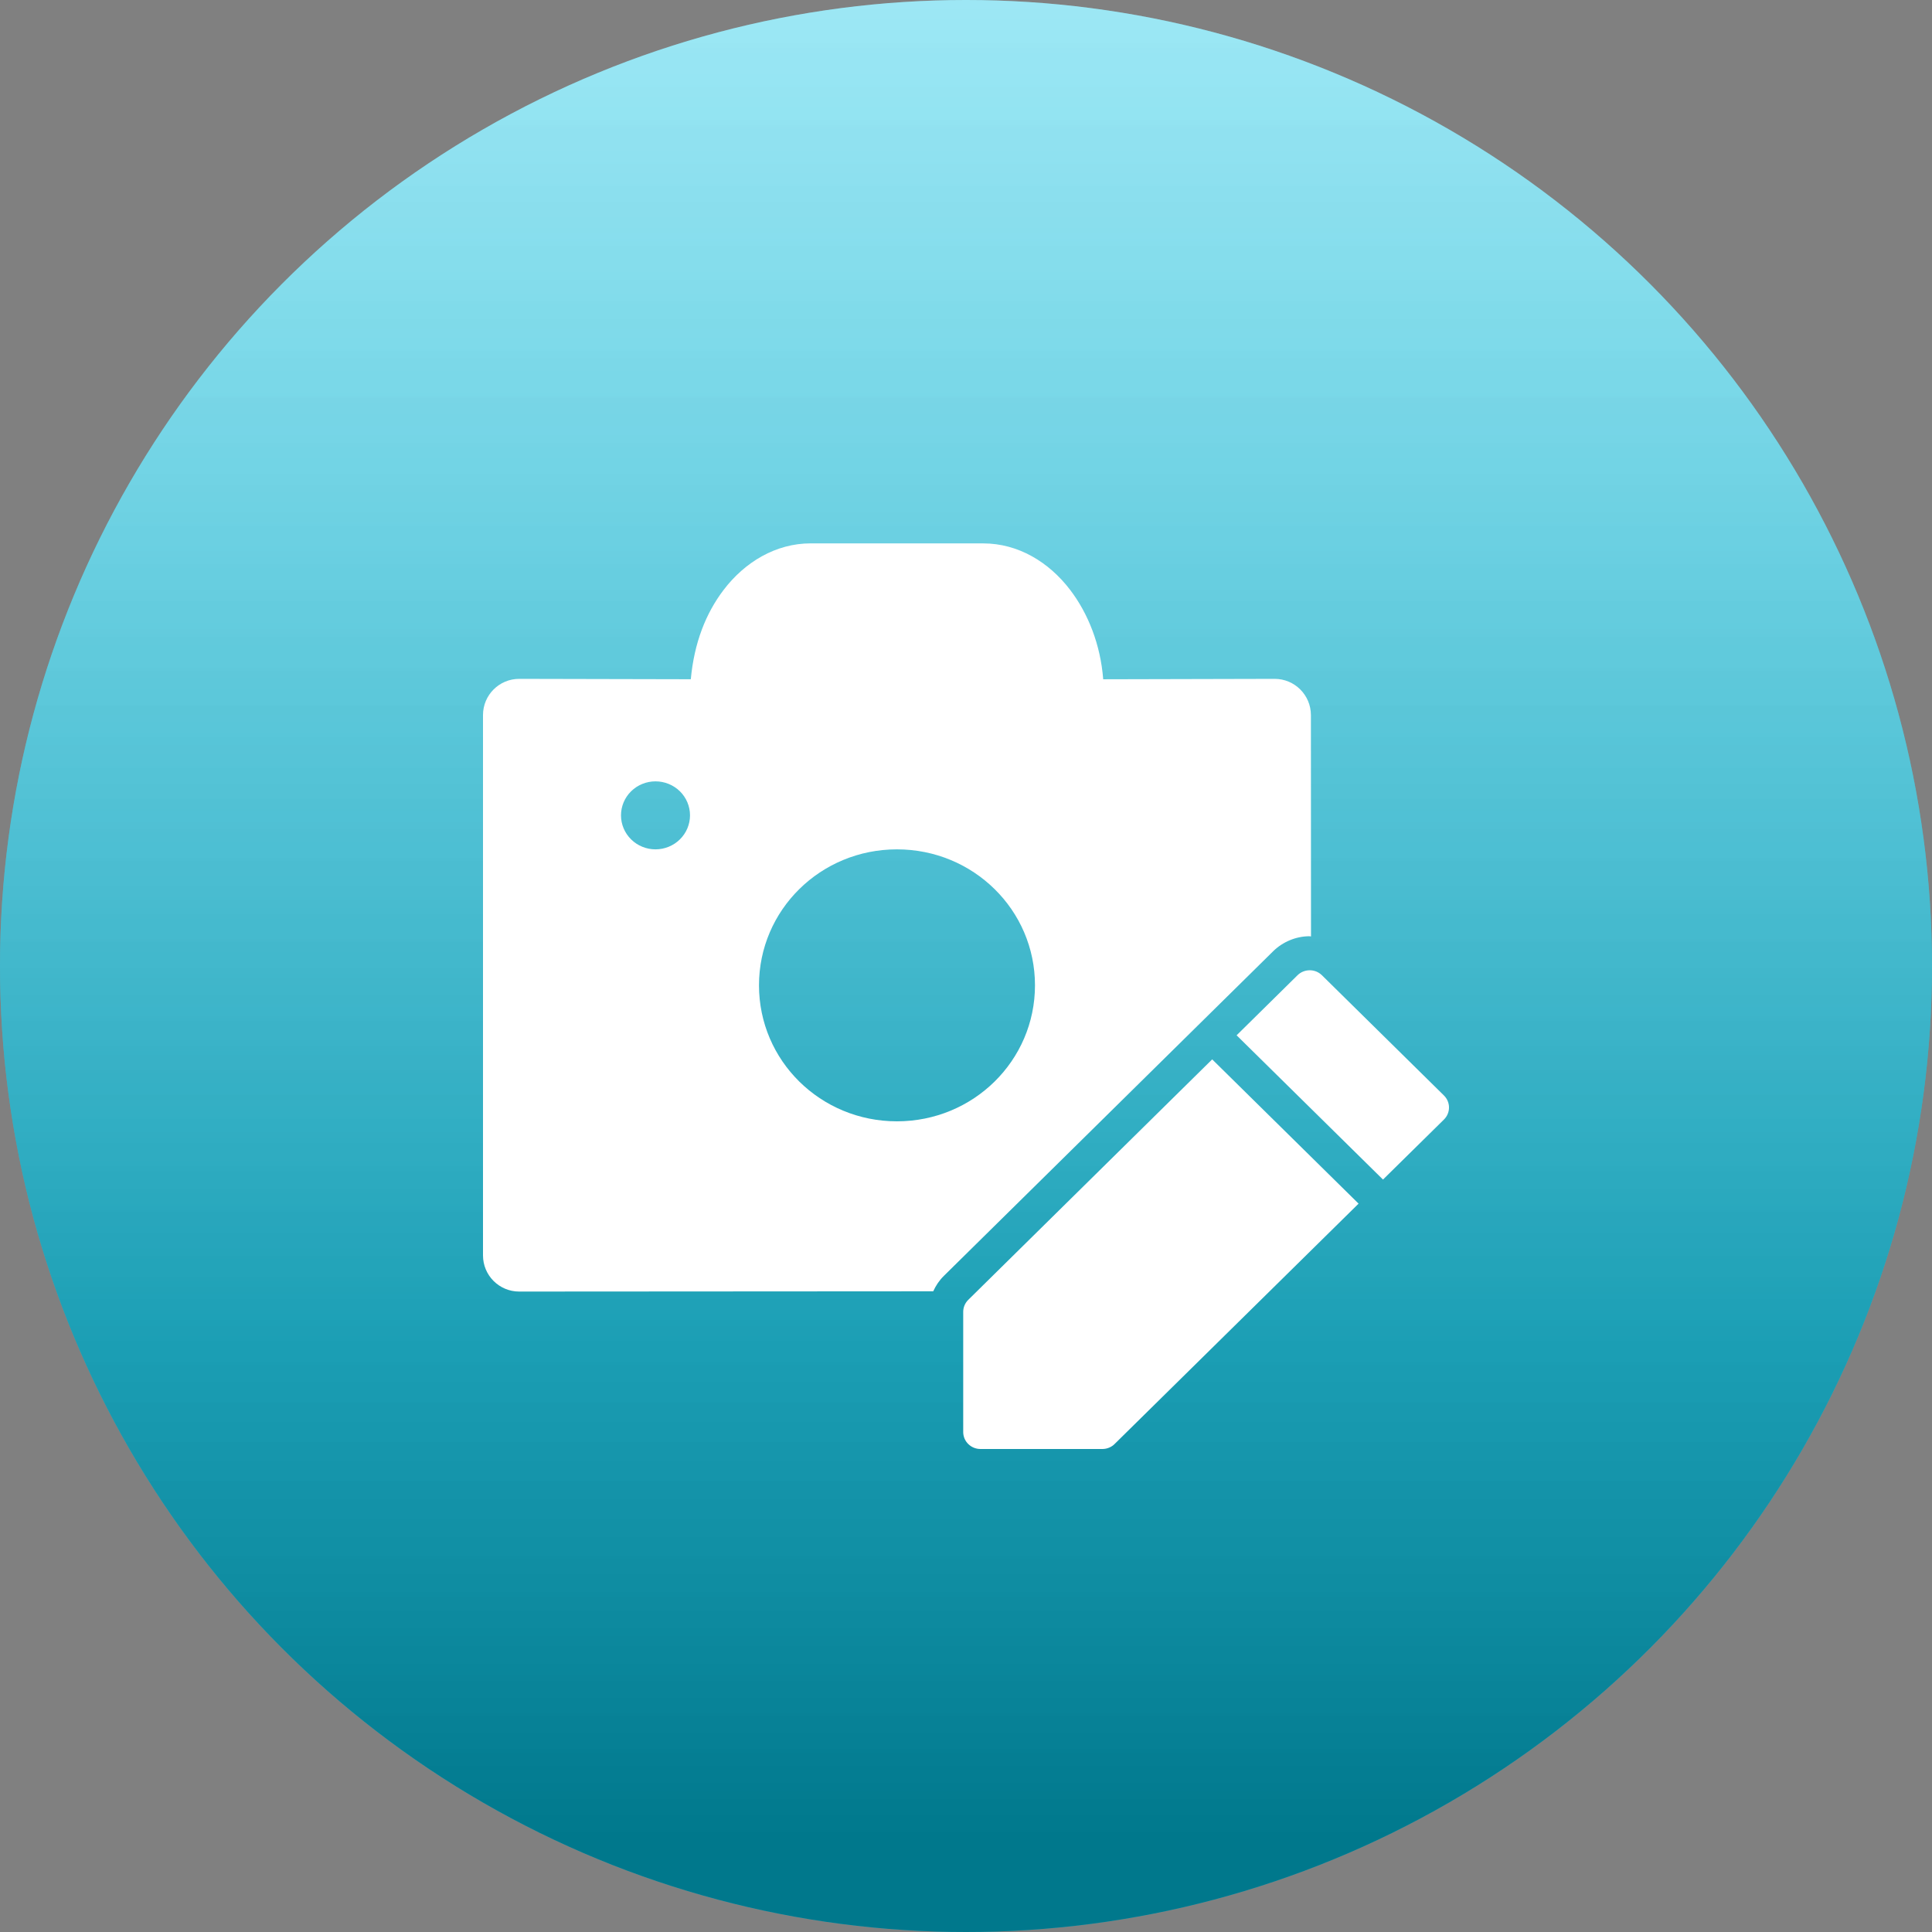 <?xml version="1.0" encoding="UTF-8"?>
<svg width="61px" height="61px" viewBox="0 0 61 61" version="1.1" xmlns="http://www.w3.org/2000/svg" xmlns:xlink="http://www.w3.org/1999/xlink">
    <rect x="0" y="0" width="61" height="61" fill="#808080" stroke="none"/>
    <title>48C953F5-2607-4A16-8FCE-2E9E03EFC8E6</title>
    <defs>
        <linearGradient x1="50%" y1="1.8179902e-13%" x2="50%" y2="69.28%" id="linearGradient-1">
            <stop stop-color="#7BDFF1" offset="0%"></stop>
            <stop stop-color="#00DAFF" offset="100%"></stop>
        </linearGradient>
        <linearGradient x1="46.275%" y1="94.846%" x2="46.275%" y2="1.08246745e-13%" id="linearGradient-2">
            <stop stop-color="#000000" stop-opacity="0.45" offset="0%"></stop>
            <stop stop-color="#000000" stop-opacity="0.45" offset="0%"></stop>
            <stop stop-color="#FFFFFF" stop-opacity="0.263" offset="100%"></stop>
        </linearGradient>
    </defs>
    <g id="Website" stroke="none" stroke-width="1" fill="none" fill-rule="evenodd">
        <g id="My-Profile-Edit" transform="translate(-693, -405)">
            <g id="Group-29" transform="translate(421, 191)">
                <g id="Group-9-Copy" transform="translate(215, 84)">
                    <g id="Group-3" transform="translate(57, 130)">
                        <circle id="Oval-Copy" fill="url(#linearGradient-1)" cx="30.5" cy="30.5" r="30.5"></circle>
                        <circle id="Oval-Copy-2" fill="url(#linearGradient-2)" cx="30.5" cy="30.5" r="30.5"></circle>
                        <g id="Icon/Edit" transform="translate(15.25, 15.25)" fill="#FFFFFF" fill-rule="nonzero">
                            <g id="noun-edit-photo-3270822" transform="translate(0, 1.906)">
                                <path d="M26.1,13.479 C25.955,13.48 25.819,13.536 25.718,13.635 C25.077,14.267 24.435,14.9 23.794,15.532 L28.416,20.087 C29.057,19.455 29.699,18.823 30.341,18.191 C30.554,17.98 30.553,17.64 30.339,17.431 L26.489,13.637 C26.385,13.534 26.244,13.477 26.1,13.479 L26.1,13.479 Z M23.023,16.292 C20.456,18.823 17.891,21.353 15.322,23.884 C15.219,23.985 15.162,24.122 15.162,24.264 L15.162,28.059 C15.163,28.356 15.407,28.595 15.708,28.594 L19.559,28.594 C19.703,28.593 19.84,28.537 19.941,28.437 C22.51,25.907 25.077,23.377 27.645,20.847 L23.023,16.292 Z" id="Shape"></path>
                                <path d="M10.347,0 C9.247,0 8.268,0.588 7.597,1.47 C7.034,2.21 6.668,3.14 6.561,4.29 L1.145,4.278 C0.514,4.277 0.001,4.787 3.7715396e-06,5.419 C1.83765634e-06,5.419 8.70713795e-07,5.42 8.70713794e-07,5.421 L8.70713794e-07,22.48 C-0.001,23.112 0.511,23.623 1.142,23.623 C1.142,23.623 1.143,23.623 1.143,23.623 L14.215,23.615 L14.215,23.615 C14.297,23.434 14.409,23.267 14.553,23.126 C18.019,19.71 21.479,16.299 24.942,12.884 L24.95,12.876 C25.253,12.58 25.665,12.408 26.087,12.404 C26.106,12.405 26.124,12.409 26.143,12.411 L26.14,5.421 C26.139,4.79 25.627,4.278 24.996,4.278 C24.995,4.278 24.995,4.278 24.994,4.278 L19.582,4.291 L19.582,4.291 C19.497,3.193 19.104,2.211 18.54,1.471 C17.869,0.589 16.895,0.001 15.795,0.001 L10.347,0 Z M5.446,7.514 C5.735,7.514 6.012,7.627 6.217,7.828 C6.421,8.029 6.536,8.303 6.536,8.587 C6.536,8.872 6.421,9.145 6.217,9.346 C6.012,9.548 5.735,9.661 5.446,9.661 C5.158,9.661 4.88,9.548 4.676,9.346 C4.472,9.145 4.357,8.872 4.357,8.587 C4.357,8.303 4.472,8.029 4.676,7.828 C4.88,7.627 5.158,7.514 5.446,7.514 Z M13.069,9.661 C15.482,9.661 17.428,11.577 17.428,13.954 C17.428,16.331 15.482,18.248 13.069,18.248 C10.655,18.248 8.714,16.331 8.714,13.954 C8.714,11.577 10.656,9.661 13.069,9.661 Z" id="Shape"></path>
                            </g>
                        </g>
                    </g>
                </g>
            </g>
        </g>
    </g>
</svg>